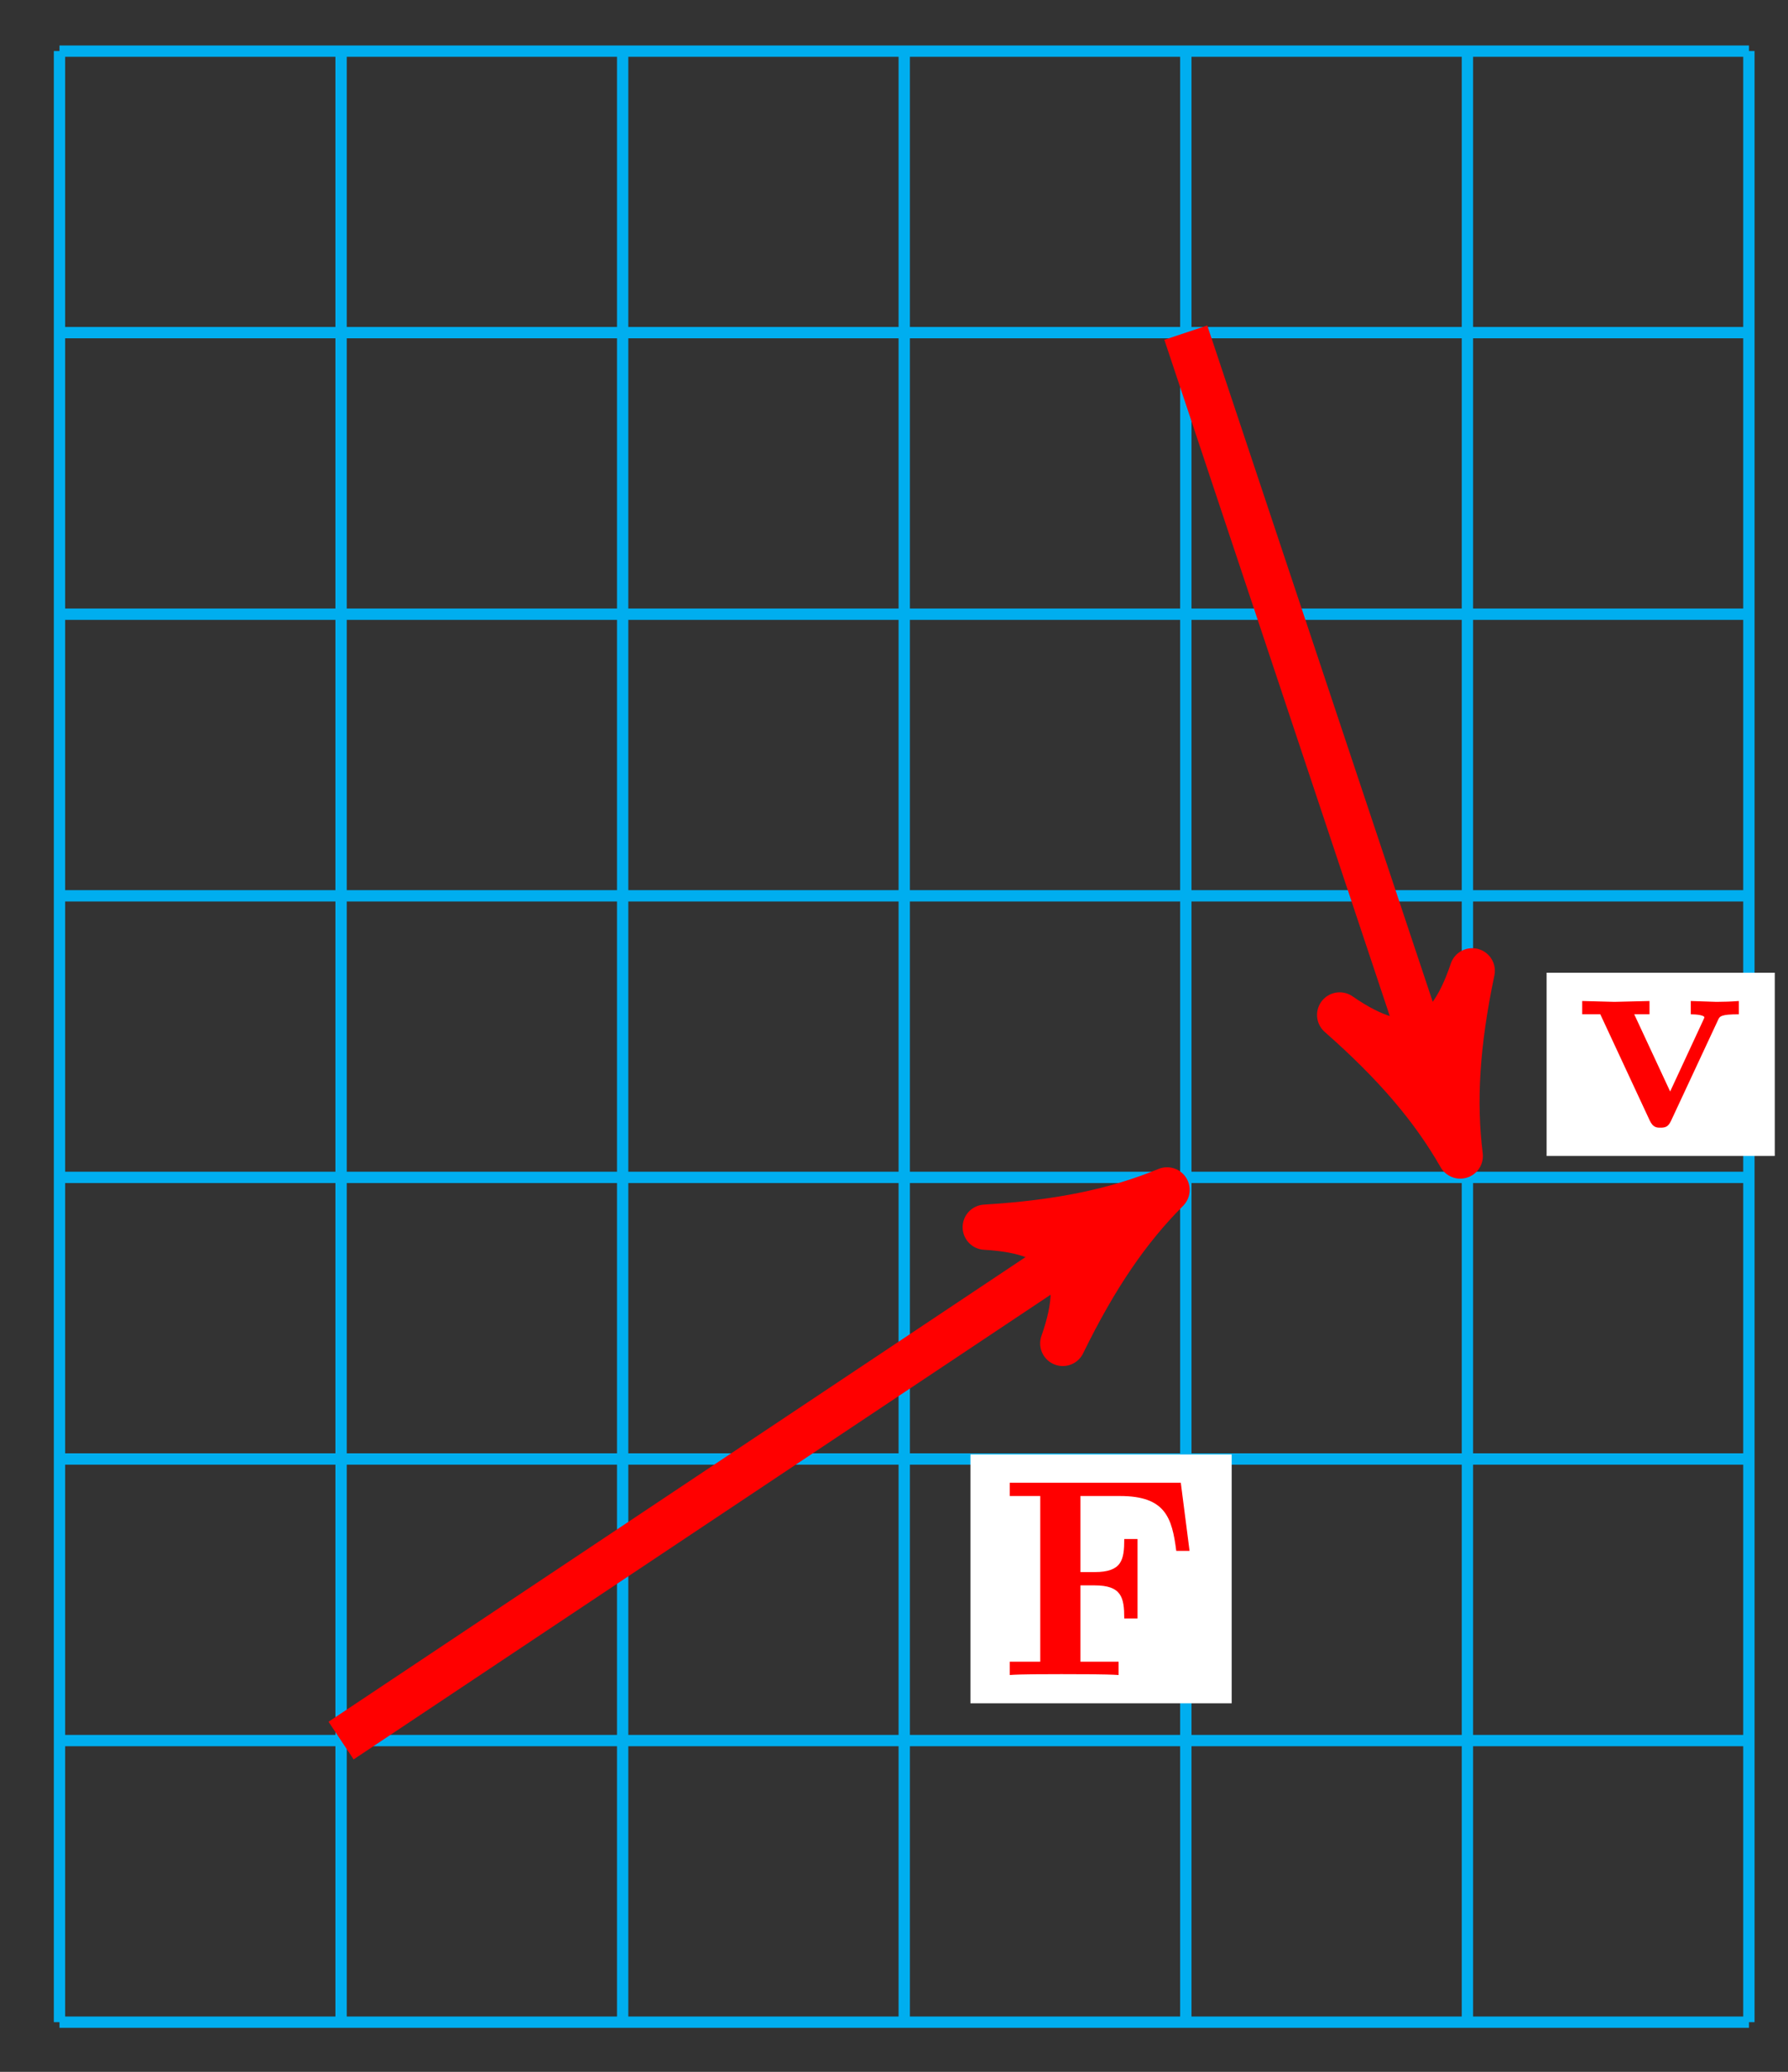 <svg xmlns="http://www.w3.org/2000/svg" xmlns:xlink="http://www.w3.org/1999/xlink" version="1.1" width="63" height="73" viewBox="0 0 63 73">
<rect x="0" y="0" width="63" height="73" fill="#333333" stroke="none"/>
<defs>
<path id="font_1_54" d="M.675 .439 .644 .68H.039V.633H.147V.047H.039V0C.077 .003 .178 .003 .222 .003 .271 .003 .38 .003 .424 0V.047H.289V.317H.339C.435 .317 .444 .274 .444 .2H.491V.481H.444C.444 .407 .436 .364 .339 .364H.289V.633H.429C.59 .633 .613 .556 .628 .439H.675Z"/>
<path id="font_1_112" d="M.58 .397V.444C.555 .442 .526 .441 .501 .441L.41 .444V.397C.429 .397 .458 .394 .458 .386 .458 .386 .458 .384 .453 .374L.337 .124 .21 .397H.264V.444L.14 .441 .026 .444V.397H.09L.265 .021C.277-.004 .29-.004 .303-.004 .32-.004 .33-.001 .34 .02L.506 .376C.512 .39 .516 .397 .58 .397Z"/>
</defs>
<path transform="matrix(1,0,0,-1,2.096,71.249)" stroke-width=".399" stroke-linecap="butt" stroke-miterlimit="10" stroke-linejoin="miter" fill="none" stroke="#00aeef" d="M0 0H59.529M0 9.922H59.529M0 19.843H59.529M0 29.765H59.529M0 39.686H59.529M0 49.608H59.529M0 59.529H59.529M0 69.447H59.529M0 0V69.451M9.922 0V69.451M19.843 0V69.451M29.765 0V69.451M39.686 0V69.451M49.608 0V69.451M59.526 0V69.451M59.529 69.451"/>
<path transform="matrix(1,0,0,-1,2.096,71.249)" stroke-width="1.594" stroke-linecap="butt" stroke-miterlimit="10" stroke-linejoin="miter" fill="none" stroke="#ff0000" d="M9.922 9.922 37.765 28.484"/>
<path transform="matrix(.832,-.555,-.555,-.832,39.861,42.765)" d="M1.514 0C-.379 .379-2.271 1.136-4.543 2.461-2.271 .757-2.271-.757-4.543-2.461-2.271-1.136-.379-.379 1.514 0Z" fill="#ff0000"/>
<path transform="matrix(.832,-.555,-.555,-.832,39.861,42.765)" stroke-width="1.594" stroke-linecap="butt" stroke-linejoin="round" fill="none" stroke="#ff0000" d="M1.514 0C-.379 .379-2.271 1.136-4.543 2.461-2.271 .757-2.271-.757-4.543-2.461-2.271-1.136-.379-.379 1.514 0Z"/>
<path transform="matrix(1,0,0,-1,2.096,71.249)" d="M32.097 11.235H41.302V20.003H32.097Z" fill="#ffffff"/>
<use data-text="F" xlink:href="#font_1_54" transform="matrix(9.963,0,0,-9.963,35.189,59.017)" fill="#ff0000"/>
<path transform="matrix(1,0,0,-1,2.096,71.249)" stroke-width="1.594" stroke-linecap="butt" stroke-miterlimit="10" stroke-linejoin="miter" fill="none" stroke="#ff0000" d="M39.686 59.529 48.878 31.955"/>
<path transform="matrix(.316,.949,.949,-.316,50.974,39.294)" d="M1.514 0C-.379 .379-2.271 1.136-4.543 2.461-2.271 .757-2.271-.757-4.543-2.461-2.271-1.136-.379-.379 1.514 0Z" fill="#ff0000"/>
<path transform="matrix(.316,.949,.949,-.316,50.974,39.294)" stroke-width="1.594" stroke-linecap="butt" stroke-linejoin="round" fill="none" stroke="#ff0000" d="M1.514 0C-.379 .379-2.271 1.136-4.543 2.461-2.271 .757-2.271-.757-4.543-2.461-2.271-1.136-.379-.379 1.514 0Z"/>
<path transform="matrix(1,0,0,-1,2.096,71.249)" d="M52.398 30.52H60.438V36.976H52.398Z" fill="#ffffff"/>
<use data-text="v" xlink:href="#font_1_112" transform="matrix(9.963,0,0,-9.963,55.49,39.693)" fill="#ff0000"/>
</svg>
